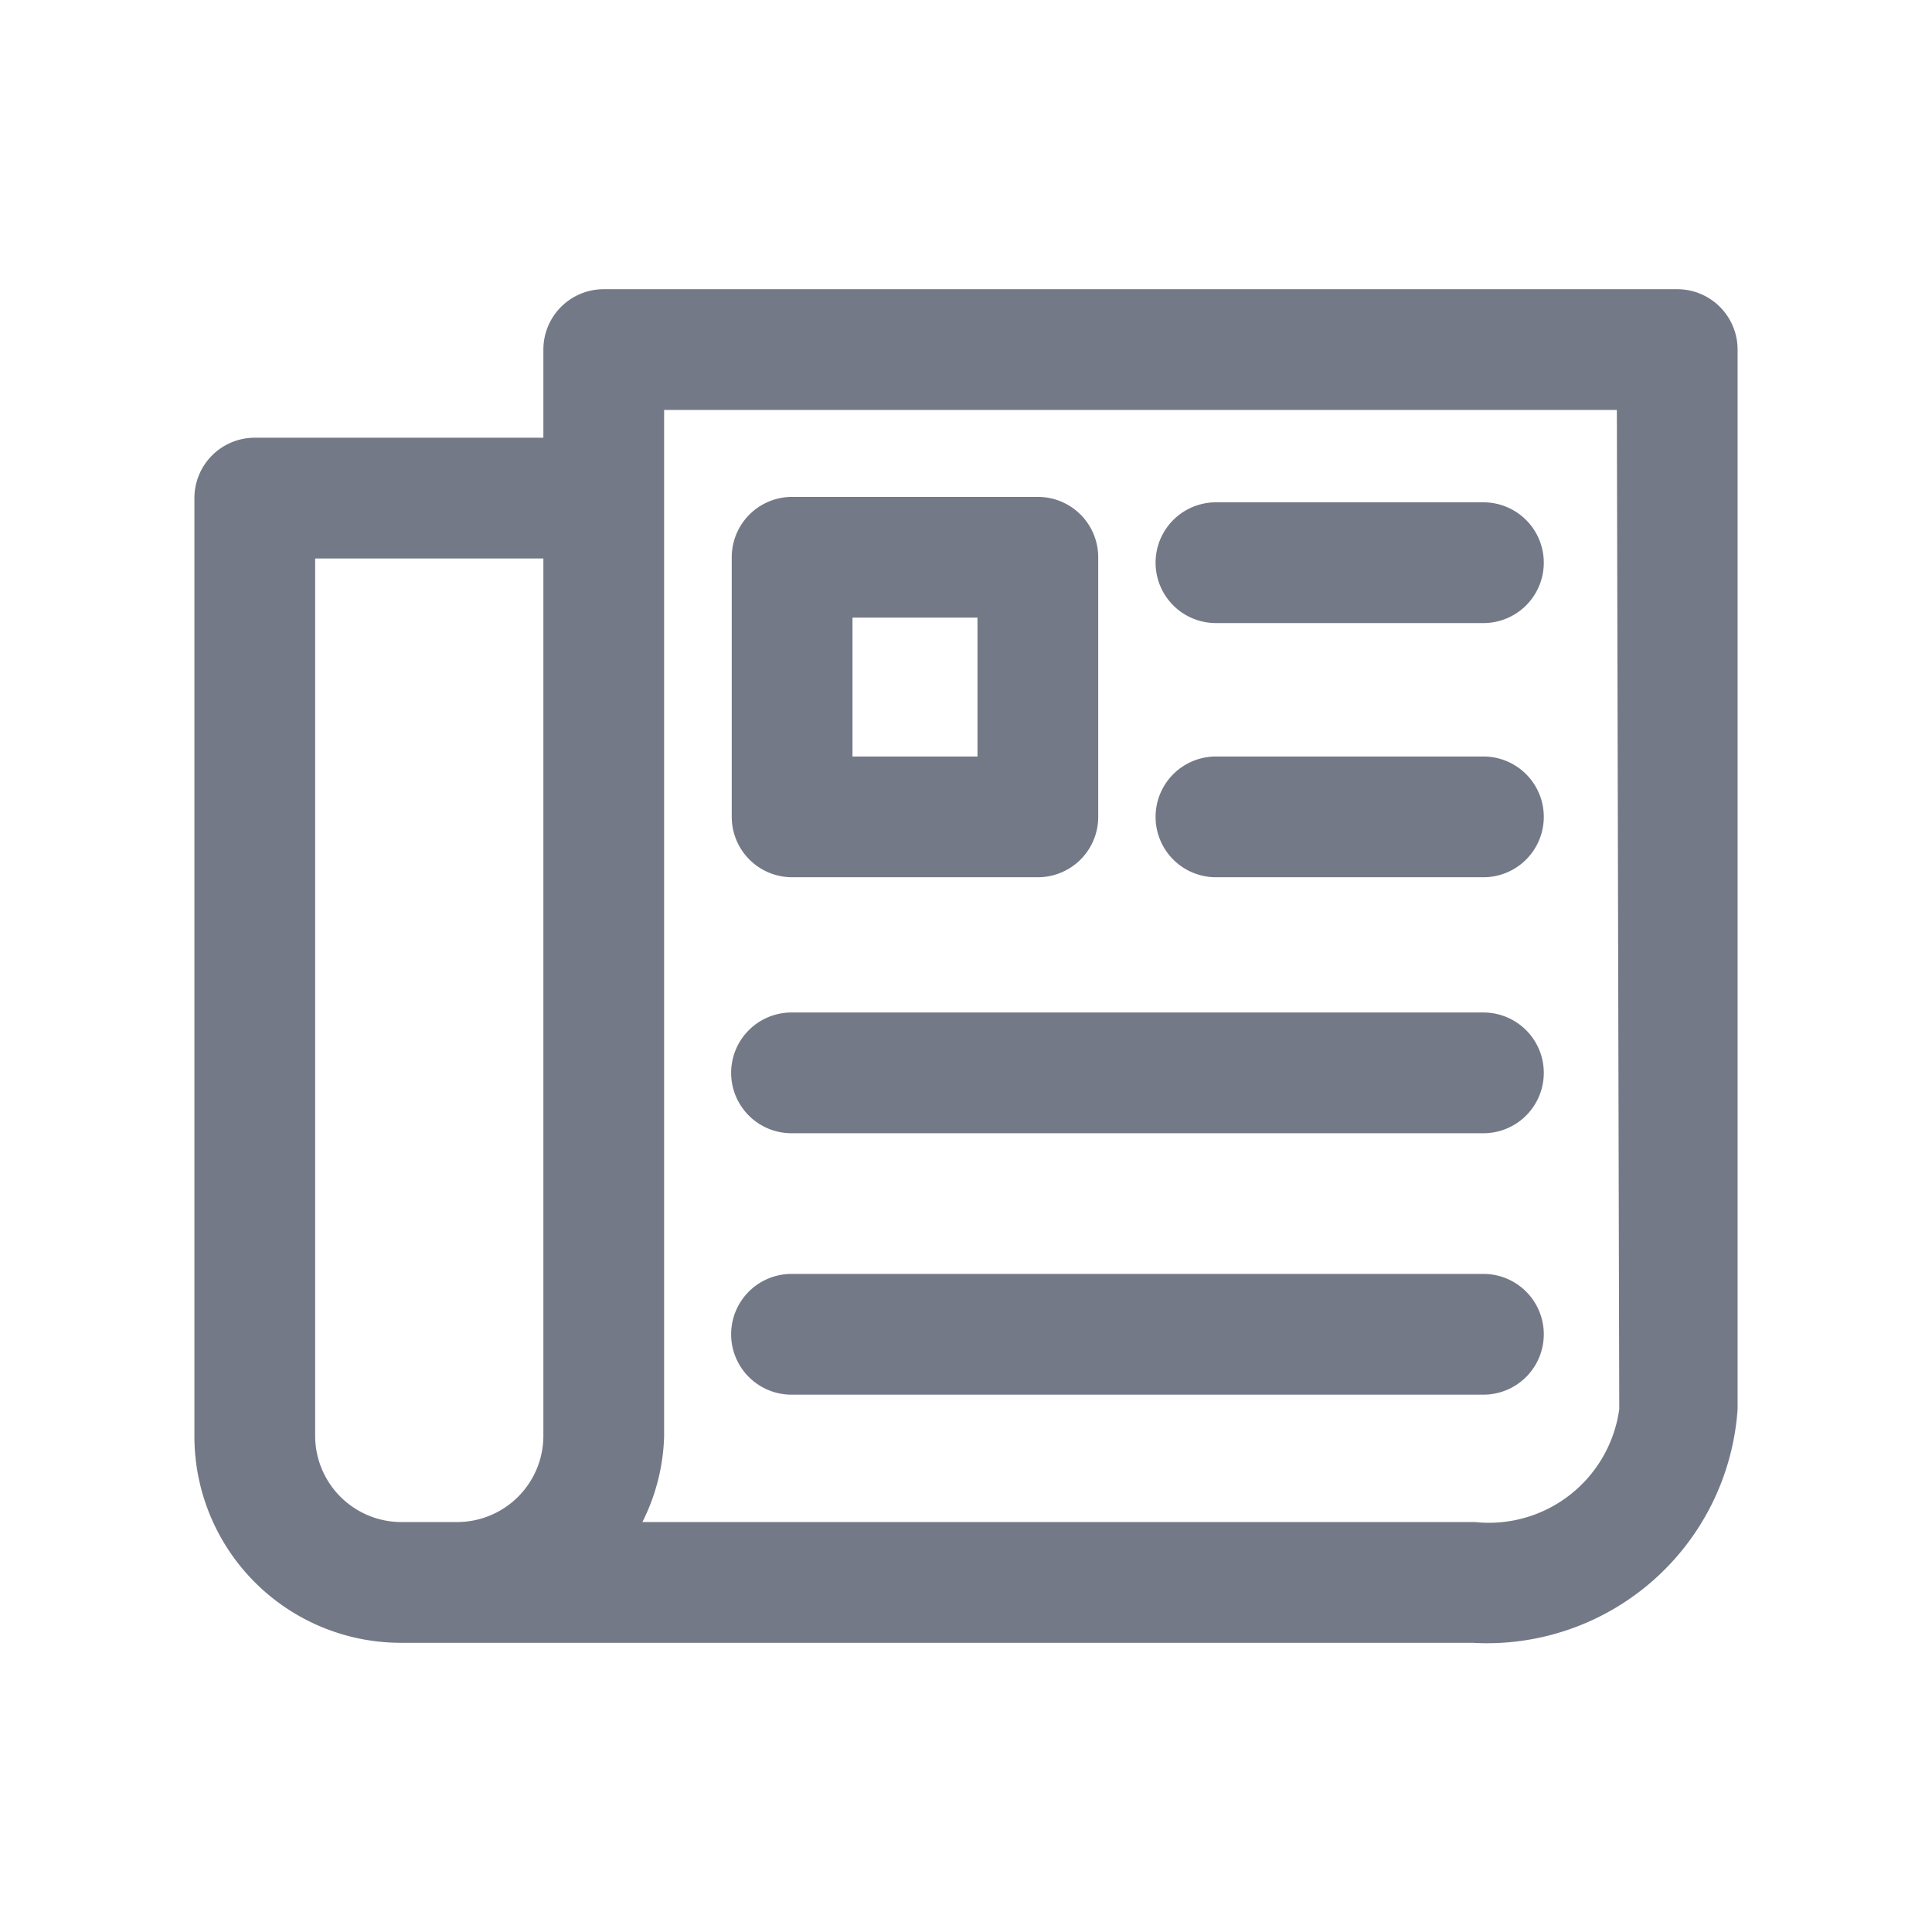 <svg id="Layer_1" data-name="Layer 1" xmlns="http://www.w3.org/2000/svg" viewBox="0 0 32 32"><defs><style>.cls-1{fill:#747987;}</style></defs><title>News</title><path class="cls-1" d="M27.78,4.79H10a1,1,0,0,0-1,1V7.25H4.22a1,1,0,0,0-1,1V23.79a3.42,3.42,0,0,0,3.42,3.42H24.39a4.16,4.16,0,0,0,4.39-3.87V5.79A1,1,0,0,0,27.78,4.79ZM9,23.21v.58a1.43,1.43,0,0,1-1.43,1.42H6.64a1.43,1.43,0,0,1-1.42-1.42V9.25H9Zm17.82.13a2.18,2.18,0,0,1-2.39,1.87H10.64A3.36,3.36,0,0,0,11,23.79v-17H26.78Z"/><path class="cls-1" d="M13.12,14.53h4.07a1,1,0,0,0,1-1V9.23a1,1,0,0,0-1-1H13.12a1,1,0,0,0-1,1v4.3A1,1,0,0,0,13.12,14.53Zm1-4.3h2.07v2.3H14.12Z"/><path class="cls-1" d="M20.14,10.32h4.43a1,1,0,0,0,0-2H20.14a1,1,0,0,0,0,2Z"/><path class="cls-1" d="M20.14,14.53h4.43a1,1,0,0,0,0-2H20.14a1,1,0,0,0,0,2Z"/><path class="cls-1" d="M13.11,18.77H24.57a1,1,0,0,0,0-2H13.11a1,1,0,0,0,0,2Z"/><path class="cls-1" d="M13.11,23.1H24.57a1,1,0,0,0,0-2H13.11a1,1,0,0,0,0,2Z"/></svg>
